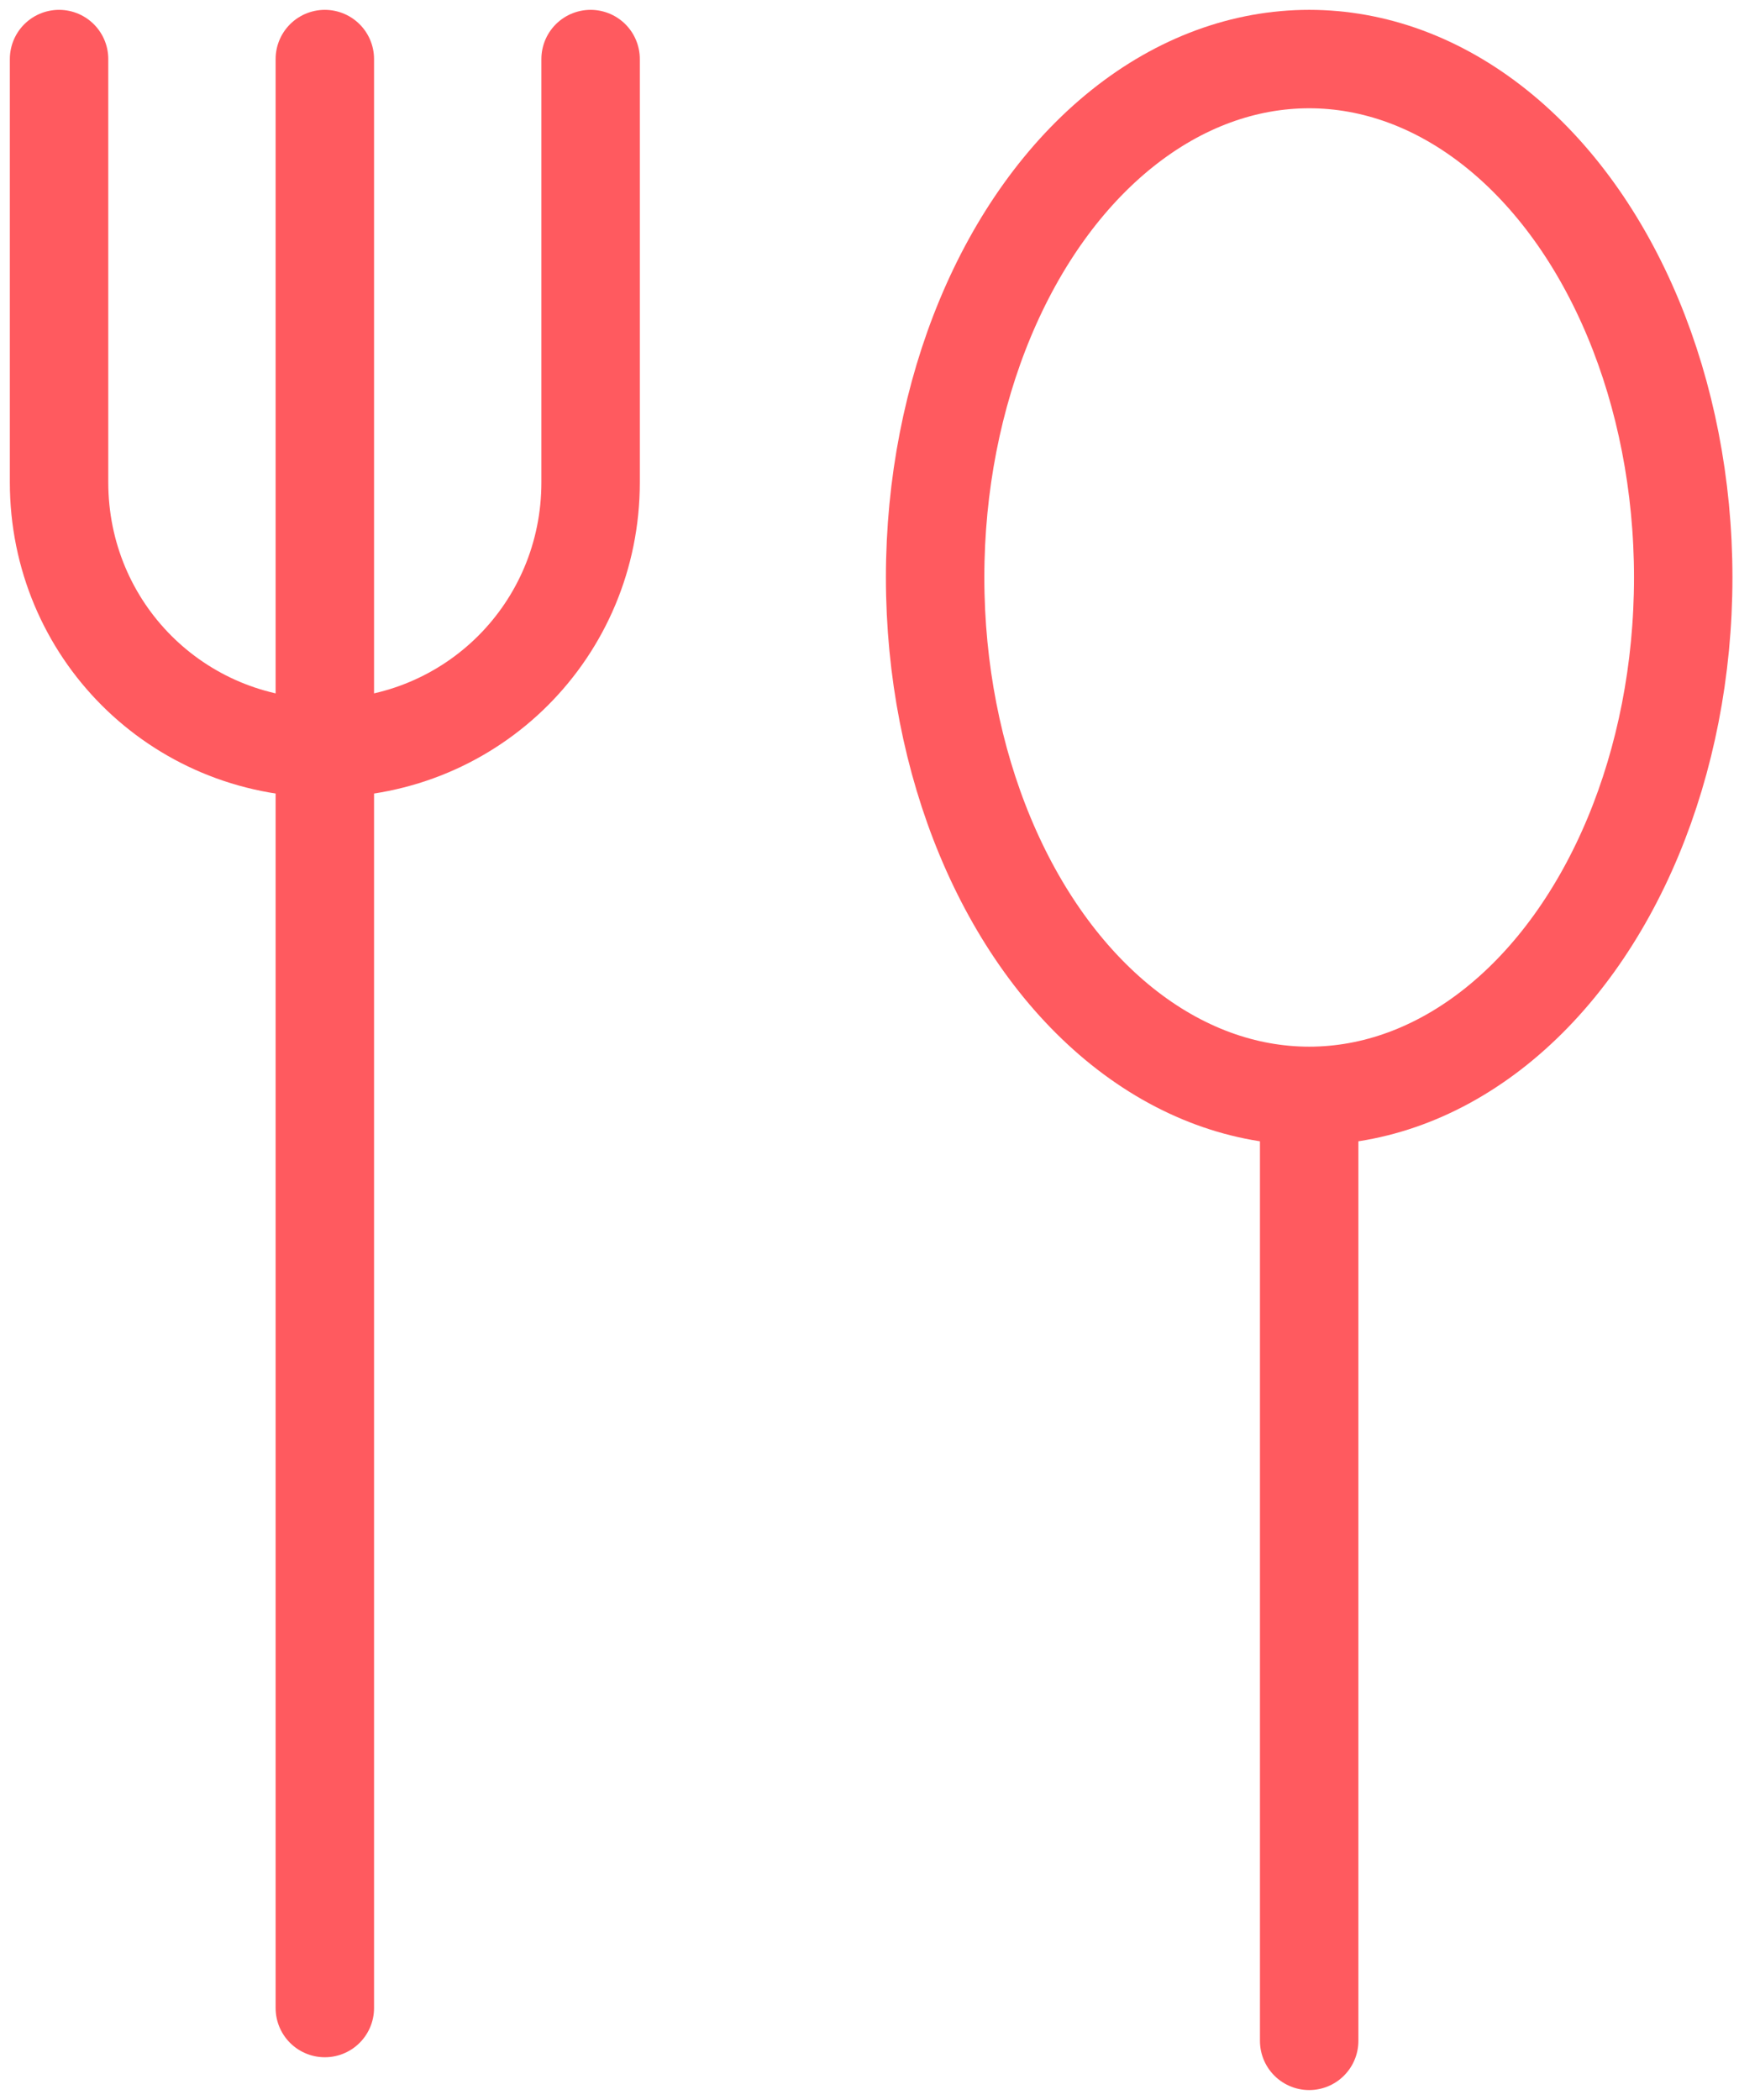 <?xml version="1.0" encoding="UTF-8" standalone="no"?>
<svg width="53px" height="64px" viewBox="0 0 53 64" version="1.1" xmlns="http://www.w3.org/2000/svg" xmlns:xlink="http://www.w3.org/1999/xlink">
    <!-- Generator: Sketch 42 (36781) - http://www.bohemiancoding.com/sketch -->
    <title>logo</title>
    <desc>Created with Sketch.</desc>
    <defs></defs>
    <g id="Page-1" stroke="none" stroke-width="1" fill="none" fill-rule="evenodd" stroke-linecap="round" stroke-linejoin="round">
        <g id="logo" transform="translate(0, 1)" stroke="#FF5A5F" stroke-width="3">
            <g id="Group" transform="translate(1, 0)">
                <path d="M17,0.8 L17,13.7 C17,18.2 13.4,21.8 8.9,21.8 L8.9,21.8 C4.4,21.8 0.8,18.2 0.8,13.7 L0.8,0.8" id="Shape"></path>
                <path d="M8.9,0.8 L8.9,60.2" id="Shape"></path>
                <g transform="translate(27, 0)">
                    <ellipse id="Oval" cx="11.9" cy="16.6" rx="11.4" ry="15.8"></ellipse>
                    <path d="M11.9,33.3 L11.9,61.2" id="Shape"></path>
                </g>
            </g>
        </g>
    </g>
</svg>